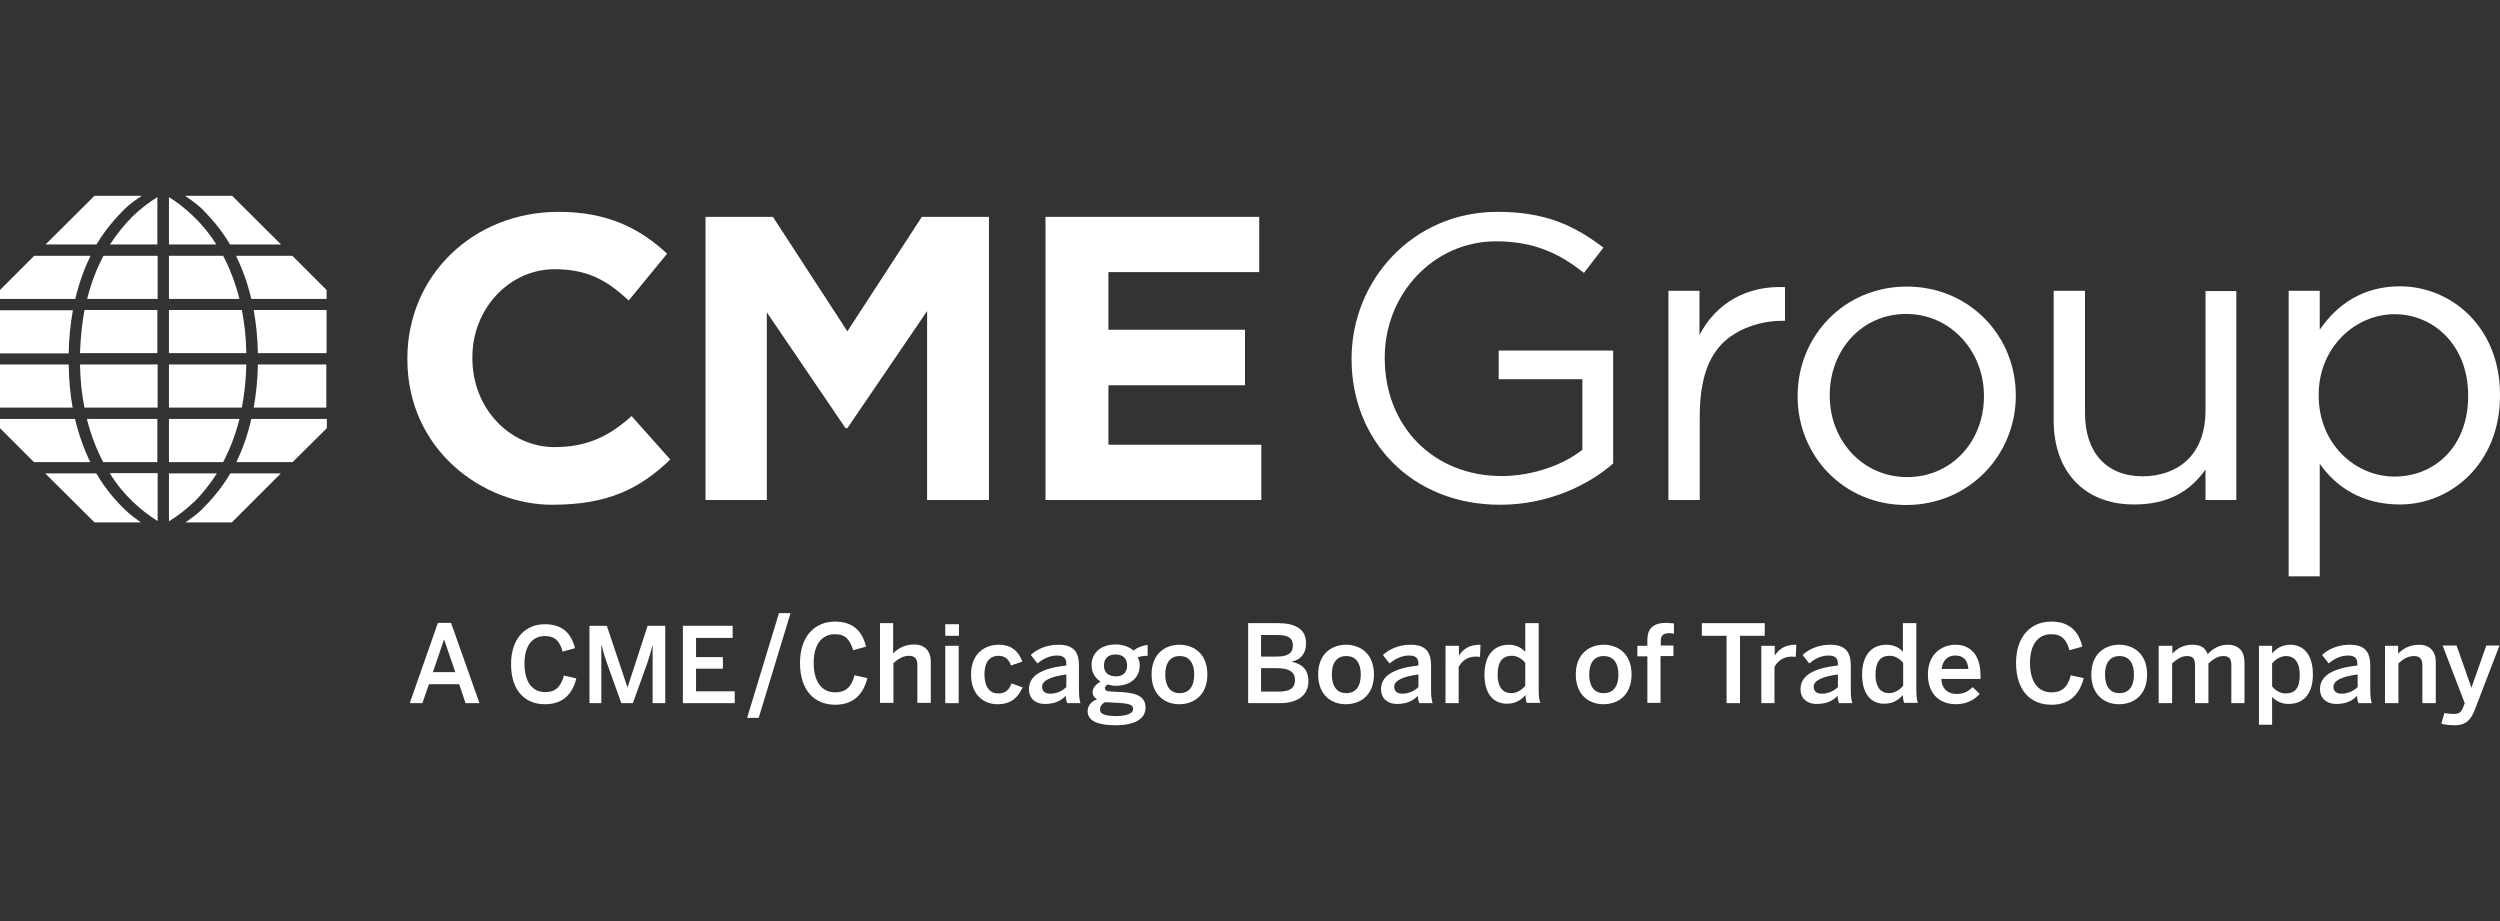 <?xml version="1.0" encoding="utf-8"?>
<!-- Generator: Adobe Illustrator 26.0.1, SVG Export Plug-In . SVG Version: 6.00 Build 0)  -->
<svg version="1.1" id="Layer_1" xmlns="http://www.w3.org/2000/svg" xmlns:xlink="http://www.w3.org/1999/xlink" x="0px" y="0px"
	 viewBox="0 0 95 35" style="enable-background:new 0 0 95 35;" xml:space="preserve">
<rect x="0" y="0" width="95" height="35" fill="#333333" stroke="none"/>
<style type="text/css">
	.st0{fill:#FFFFFF;}
</style>
<g>
	<path class="st0" d="M15.48,13.65v-0.03c0-3.14,2.49-5.57,5.75-5.57c1.87,0,3.1,0.64,4.12,1.59l-1.46,1.78
		c-0.83-0.78-1.58-1.19-2.82-1.19c-1.69,0-3.12,1.47-3.12,3.35v0.03c0,1.93,1.44,3.38,3.12,3.38c1.23,0,2.08-0.41,2.93-1.18
		l1.47,1.65c-1.17,1.13-2.4,1.72-4.48,1.72C18.37,19.19,15.48,17.11,15.48,13.65"/>
	<polyline class="st0" points="26.81,8.24 29.37,8.24 32.2,12.59 35.03,8.24 37.58,8.24 37.58,19 35.23,19 35.23,11.82 32.2,16.27 
		32.13,16.27 29.14,11.87 29.14,19 26.81,19 26.81,8.24 	"/>
	<polyline class="st0" points="39.73,8.24 47.85,8.24 47.85,10.34 42.12,10.34 42.12,12.53 47.31,12.53 47.31,14.64 42.12,14.64 
		42.12,16.9 47.93,16.9 47.93,19 39.73,19 39.73,8.24 	"/>
	<path class="st0" d="M51.36,13.65v-0.03c0-2.95,2.31-5.57,5.54-5.57c1.82,0,2.91,0.51,4.03,1.36l-0.74,0.96
		c-0.86-0.68-1.82-1.2-3.34-1.2c-2.38,0-4.23,2.01-4.23,4.41v0.03c0,2.57,1.83,4.48,4.45,4.48c1.18,0,2.37-0.44,3.06-1v-2.68h-3.18
		v-1.09h4.35v4.29c-0.96,0.85-2.51,1.57-4.28,1.57C53.63,19.19,51.36,16.73,51.36,13.65"/>
	<path class="st0" d="M63.39,11.05h1.19v1.68c0.65-1.24,1.82-1.88,3.25-1.82v1.28h-0.09c-0.85,0-1.74,0.3-2.31,0.88
		c-0.59,0.61-0.84,1.54-0.84,2.76v3.17h-1.19V11.05"/>
	<path class="st0" d="M68.31,15.07v-0.03c0-2.25,1.75-4.15,4.15-4.15c2.38,0,4.14,1.88,4.14,4.12v0.03c0,2.25-1.77,4.15-4.17,4.15
		C70.05,19.19,68.31,17.31,68.31,15.07 M75.39,15.07v-0.03c0-1.71-1.28-3.11-2.95-3.11c-1.72,0-2.91,1.4-2.91,3.08v0.03
		c0,1.71,1.26,3.09,2.94,3.09C74.19,18.13,75.39,16.74,75.39,15.07z"/>
	<path class="st0" d="M78.04,15.99v-4.94h1.19v4.65c0,1.48,0.8,2.4,2.2,2.4c0.67,0,1.31-0.23,1.73-0.66
		c0.43-0.44,0.65-1.08,0.65-1.83v-4.55h1.17V19h-1.17v-1.16c-0.58,0.82-1.4,1.33-2.72,1.33C79.17,19.17,78.04,17.88,78.04,15.99"/>
	<path class="st0" d="M86.97,11.05h1.18v1.48c0.65-0.95,1.63-1.65,3.05-1.65c1.91,0,3.8,1.51,3.8,4.12v0.03
		c0,2.6-1.88,4.14-3.8,4.14c-1.44,0-2.43-0.66-3.05-1.55v4.28h-1.18V11.05 M93.79,15.05v-0.03c0-1.88-1.29-3.08-2.8-3.08
		c-1.48,0-2.88,1.25-2.88,3.06v0.03c0,1.85,1.4,3.08,2.88,3.08C92.52,18.11,93.79,16.97,93.79,15.05z"/>
	<polyline class="st0" points="29.6,23.3 30.04,23.3 28.83,27.28 28.39,27.28 29.6,23.3 	"/>
	<path class="st0" d="M8.98,17.56h2.14l1.3-1.29v-0.35H9.55C9.41,16.54,9.21,17.09,8.98,17.56"/>
	<path class="st0" d="M7.67,19.36c-0.18,0.18-0.41,0.34-0.62,0.49h1.76l1.86-1.86H8.75C8.42,18.56,8.02,19.01,7.67,19.36"/>
	<path class="st0" d="M9.64,15.49h2.76v-1.64H9.8C9.79,14.45,9.73,14.99,9.64,15.49"/>
	<path class="st0" d="M9.55,11.36h2.86v-0.34l-1.3-1.3H8.97C9.2,10.19,9.4,10.73,9.55,11.36"/>
	<path class="st0" d="M3.66,17.99H1.72l1.87,1.86h1.76c-0.21-0.15-0.43-0.31-0.61-0.49C4.39,19.02,3.99,18.56,3.66,17.99"/>
	<path class="st0" d="M9.8,13.42h2.61v-1.64H9.64C9.73,12.28,9.79,12.83,9.8,13.42"/>
	<path class="st0" d="M4.74,7.94c0.19-0.19,0.42-0.35,0.65-0.5H3.59L1.73,9.29h1.94C4,8.72,4.4,8.28,4.74,7.94"/>
	<path class="st0" d="M7.39,8.26C7.07,7.94,6.74,7.69,6.42,7.49v1.8h1.8C7.96,8.87,7.66,8.52,7.39,8.26"/>
	<path class="st0" d="M8.74,9.29h1.94L8.82,7.44H7.03c0.22,0.15,0.46,0.32,0.65,0.5C8.01,8.28,8.41,8.72,8.74,9.29"/>
	<path class="st0" d="M2.85,15.92H0v0.35l1.29,1.29h2.14C3.2,17.09,3,16.54,2.85,15.92"/>
	<path class="st0" d="M3.44,9.72H1.3L0,11.02v0.34h2.86C3.01,10.73,3.21,10.19,3.44,9.72"/>
	<path class="st0" d="M2.77,11.79H0v1.64h2.61C2.62,12.83,2.68,12.28,2.77,11.79"/>
	<path class="st0" d="M2.61,13.85H0v1.64h2.76C2.67,14.99,2.62,14.45,2.61,13.85"/>
	<path class="st0" d="M3.31,11.36h2.68V9.72H3.93C3.69,10.18,3.47,10.72,3.31,11.36"/>
	<path class="st0" d="M6.42,17.56h2.06c0.08-0.15,0.15-0.31,0.23-0.48C8.87,16.71,9,16.32,9.1,15.92H6.42V17.56"/>
	<path class="st0" d="M6.42,15.49h2.77c0.1-0.52,0.16-1.07,0.17-1.64H6.42V15.49"/>
	<path class="st0" d="M6.42,19.81c0.33-0.2,0.66-0.46,0.99-0.77c0.23-0.23,0.53-0.58,0.83-1.05H6.42V19.81"/>
	<path class="st0" d="M6.42,9.72v1.64H9.1c-0.16-0.63-0.38-1.18-0.62-1.64H6.42"/>
	<path class="st0" d="M6.42,13.42h2.94c-0.01-0.6-0.07-1.14-0.17-1.64H6.42V13.42"/>
	<path class="st0" d="M4.18,9.29h1.8v-1.8c-0.32,0.2-0.65,0.45-0.97,0.76C4.74,8.53,4.45,8.87,4.18,9.29"/>
	<path class="st0" d="M3.92,17.56h2.06v-1.64H3.3C3.46,16.55,3.68,17.1,3.92,17.56"/>
	<path class="st0" d="M3.21,15.49h2.78v-1.64H3.04C3.05,14.45,3.11,15,3.21,15.49"/>
	<path class="st0" d="M3.04,13.42h2.94v-1.64H3.21C3.12,12.28,3.06,12.82,3.04,13.42"/>
	<path class="st0" d="M5.02,19.04c0.32,0.31,0.65,0.56,0.97,0.76v-1.82H4.17C4.44,18.42,4.74,18.77,5.02,19.04"/>
	<path class="st0" d="M16.64,23.67h0.5l1.08,3.05h-0.53L17.45,26H16.3l-0.25,0.72h-0.48L16.64,23.67 M17.3,25.54l-0.42-1.23h-0.01
		l-0.42,1.23H17.3z"/>
	<path class="st0" d="M19.42,25.24c0-0.99,0.55-1.52,1.29-1.52c0.68,0,1.01,0.38,1.14,0.91l-0.47,0.13
		c-0.11-0.39-0.28-0.59-0.67-0.59c-0.5,0-0.78,0.39-0.78,1.05c0,0.7,0.3,1.08,0.79,1.08c0.38,0,0.59-0.19,0.71-0.63l0.47,0.11
		c-0.14,0.58-0.5,0.98-1.18,0.98C19.96,26.77,19.42,26.25,19.42,25.24"/>
	<path class="st0" d="M22.41,23.78h0.65l0.78,2.33h0.01l0.76-2.33h0.67v2.94H24.8v-2.19h-0.01c-0.04,0.2-0.11,0.39-0.17,0.6
		l-0.57,1.59h-0.44l-0.57-1.59c-0.07-0.21-0.11-0.34-0.18-0.62h-0.01v2.21h-0.45V23.78"/>
	<polyline class="st0" points="25.95,23.78 27.84,23.78 27.84,24.24 26.45,24.24 26.45,24.97 27.47,24.97 27.47,25.41 26.45,25.41 
		26.45,26.27 27.92,26.27 27.92,26.72 25.95,26.72 25.95,23.78 	"/>
	<path class="st0" d="M30.4,25.19c0-1.02,0.57-1.57,1.33-1.57c0.71,0,1.04,0.39,1.18,0.95l-0.49,0.14c-0.12-0.4-0.29-0.61-0.69-0.61
		c-0.51,0-0.81,0.4-0.81,1.09c0,0.72,0.31,1.12,0.82,1.12c0.39,0,0.62-0.2,0.73-0.65l0.49,0.11c-0.15,0.6-0.52,1.01-1.22,1.01
		C30.95,26.78,30.4,26.24,30.4,25.19"/>
	<path class="st0" d="M33.43,23.68h0.51v1.15c0.14-0.15,0.4-0.34,0.8-0.34c0.38,0,0.63,0.23,0.63,0.66v1.56h-0.51v-1.44
		c0-0.24-0.1-0.35-0.32-0.35c-0.22,0-0.41,0.12-0.59,0.28v1.51h-0.51V23.68"/>
	<path class="st0" d="M35.92,23.72h0.52v0.44h-0.52V23.72z M35.92,24.54h0.51v2.18h-0.51V24.54z"/>
	<path class="st0" d="M36.9,25.63c0-0.83,0.56-1.13,1.05-1.13c0.54,0,0.77,0.3,0.9,0.64l-0.43,0.15c-0.09-0.25-0.24-0.37-0.48-0.37
		c-0.29,0-0.53,0.19-0.53,0.71c0,0.46,0.19,0.72,0.52,0.72c0.23,0,0.39-0.07,0.51-0.38l0.42,0.15c-0.16,0.35-0.41,0.64-0.94,0.64
		C37.41,26.77,36.9,26.43,36.9,25.63"/>
	<path class="st0" d="M39.1,26.19c0-0.47,0.4-0.79,1.42-0.9v-0.07c0-0.22-0.12-0.31-0.36-0.31c-0.3,0-0.55,0.15-0.74,0.3l-0.25-0.32
		c0.23-0.22,0.6-0.39,1.05-0.39c0.58,0,0.78,0.28,0.78,0.79v0.9c0,0.26,0.02,0.42,0.06,0.53h-0.51c-0.03-0.09-0.05-0.16-0.05-0.28
		c-0.22,0.23-0.48,0.31-0.8,0.31C39.36,26.75,39.1,26.55,39.1,26.19 M40.52,26.11v-0.48c-0.6,0.08-0.92,0.23-0.92,0.47
		c0,0.17,0.12,0.26,0.3,0.26C40.16,26.36,40.36,26.26,40.52,26.11z"/>
	<path class="st0" d="M41.33,27.03c0-0.22,0.14-0.37,0.36-0.46c-0.11-0.06-0.17-0.15-0.17-0.27c0-0.16,0.13-0.3,0.3-0.4
		c-0.22-0.14-0.34-0.36-0.34-0.63c0-0.45,0.34-0.78,0.92-0.78c0.3,0,0.52,0.1,0.67,0.23c0.14-0.11,0.36-0.2,0.54-0.21v0.41
		c-0.1,0-0.24,0.01-0.38,0.06c0.05,0.08,0.08,0.18,0.08,0.3c0,0.46-0.34,0.78-0.91,0.78c-0.12,0-0.2-0.02-0.3-0.05
		c-0.07,0.04-0.11,0.08-0.11,0.14c0,0.09,0.06,0.12,0.25,0.13l0.39,0.02c0.64,0.04,0.9,0.21,0.9,0.59c0,0.45-0.45,0.67-1.13,0.67
		C41.63,27.56,41.33,27.35,41.33,27.03 M43.06,26.95c0-0.16-0.11-0.21-0.55-0.24l-0.38-0.02c-0.04,0-0.09,0-0.13-0.01
		c-0.14,0.07-0.2,0.17-0.2,0.28c0,0.19,0.22,0.25,0.66,0.25C42.83,27.2,43.06,27.1,43.06,26.95z M42.83,25.29
		c0-0.27-0.16-0.42-0.44-0.42c-0.28,0-0.44,0.15-0.44,0.42c0,0.27,0.17,0.41,0.45,0.41C42.66,25.71,42.83,25.56,42.83,25.29z"/>
	<path class="st0" d="M43.76,25.63c0-0.8,0.53-1.13,1.06-1.13c0.53,0,1.06,0.33,1.06,1.13c0,0.8-0.53,1.13-1.06,1.13
		C44.3,26.77,43.76,26.43,43.76,25.63 M45.38,25.63c0-0.41-0.17-0.7-0.55-0.7c-0.36,0-0.55,0.26-0.55,0.7
		c0,0.42,0.17,0.71,0.55,0.71C45.19,26.34,45.38,26.08,45.38,25.63z"/>
	<path class="st0" d="M47.42,23.68h1.15c0.61,0,1.06,0.2,1.06,0.76c0,0.42-0.23,0.64-0.54,0.7v0.01c0.37,0.07,0.63,0.28,0.63,0.74
		c0,0.56-0.46,0.83-1.07,0.83h-1.22V23.68 M48.52,24.95c0.4,0,0.61-0.12,0.61-0.42c0-0.29-0.18-0.4-0.61-0.4h-0.6v0.82H48.52z
		 M48.59,26.28c0.44,0,0.62-0.14,0.62-0.44c0-0.32-0.25-0.45-0.68-0.45h-0.61v0.89H48.59z"/>
	<path class="st0" d="M50.09,25.63c0-0.8,0.53-1.13,1.06-1.13c0.53,0,1.06,0.33,1.06,1.13c0,0.8-0.53,1.13-1.06,1.13
		C50.62,26.77,50.09,26.43,50.09,25.63 M51.71,25.63c0-0.41-0.17-0.7-0.55-0.7c-0.37,0-0.55,0.26-0.55,0.7
		c0,0.42,0.17,0.71,0.55,0.71C51.52,26.34,51.71,26.08,51.71,25.63z"/>
	<path class="st0" d="M52.48,26.19c0-0.47,0.4-0.79,1.42-0.9v-0.07c0-0.22-0.11-0.31-0.36-0.31c-0.3,0-0.55,0.15-0.74,0.3
		l-0.25-0.32c0.24-0.22,0.6-0.39,1.05-0.39c0.58,0,0.78,0.28,0.78,0.79v0.9c0,0.26,0.02,0.42,0.06,0.53h-0.51
		c-0.03-0.09-0.05-0.16-0.05-0.28c-0.22,0.23-0.48,0.31-0.8,0.31C52.74,26.75,52.48,26.55,52.48,26.19 M53.9,26.11v-0.48
		c-0.6,0.08-0.92,0.23-0.92,0.47c0,0.17,0.12,0.26,0.3,0.26C53.54,26.36,53.74,26.26,53.9,26.11z"/>
	<path class="st0" d="M54.94,24.54h0.5v0.36h0.01c0.14-0.22,0.37-0.4,0.78-0.4h0.03l-0.02,0.46c-0.03,0-0.11-0.01-0.14-0.01
		c-0.33,0-0.53,0.15-0.67,0.39v1.38h-0.5V24.54"/>
	<path class="st0" d="M56.41,25.64c0-0.76,0.37-1.14,0.93-1.14c0.23,0,0.46,0.09,0.62,0.27v-1.09h0.51v2.5
		c0,0.26,0.01,0.42,0.07,0.53h-0.52c-0.03-0.06-0.05-0.19-0.05-0.3c-0.16,0.18-0.37,0.33-0.69,0.33
		C56.77,26.75,56.41,26.39,56.41,25.64 M57.96,26.06v-0.87c-0.14-0.18-0.33-0.27-0.51-0.27c-0.38,0-0.54,0.25-0.54,0.73
		c0,0.46,0.2,0.69,0.52,0.69C57.64,26.34,57.84,26.21,57.96,26.06z"/>
	<path class="st0" d="M59.88,25.63c0-0.8,0.53-1.13,1.06-1.13c0.53,0,1.06,0.33,1.06,1.13c0,0.8-0.53,1.13-1.06,1.13
		C60.41,26.77,59.88,26.43,59.88,25.63 M61.5,25.63c0-0.41-0.17-0.7-0.56-0.7c-0.36,0-0.55,0.26-0.55,0.7
		c0,0.42,0.17,0.71,0.55,0.71C61.31,26.34,61.5,26.08,61.5,25.63z"/>
	<path class="st0" d="M62.6,24.94h-0.38v-0.4h0.38v-0.22c0-0.36,0.15-0.65,0.71-0.65c0.09,0,0.26,0.02,0.3,0.02v0.39
		c-0.03-0.01-0.12-0.02-0.17-0.02c-0.18,0-0.33,0.05-0.33,0.28v0.19h0.48v0.4H63.1v1.78h-0.5V24.94"/>
	<polyline class="st0" points="65.61,24.16 64.67,24.16 64.67,23.68 67.06,23.68 67.06,24.16 66.12,24.16 66.12,26.72 65.61,26.72 
		65.61,24.16 	"/>
	<path class="st0" d="M66.94,24.54h0.5v0.36h0.01c0.14-0.22,0.37-0.4,0.78-0.4h0.03l-0.02,0.46c-0.02,0-0.11-0.01-0.14-0.01
		c-0.32,0-0.53,0.15-0.67,0.39v1.38h-0.5V24.54"/>
	<path class="st0" d="M68.42,26.19c0-0.47,0.4-0.79,1.42-0.9v-0.07c0-0.22-0.12-0.31-0.36-0.31c-0.3,0-0.55,0.15-0.73,0.3
		l-0.25-0.32c0.23-0.22,0.6-0.39,1.05-0.39c0.58,0,0.78,0.28,0.78,0.79v0.9c0,0.26,0.02,0.42,0.06,0.53h-0.51
		c-0.03-0.09-0.05-0.16-0.05-0.28c-0.22,0.23-0.48,0.31-0.81,0.31C68.68,26.75,68.42,26.55,68.42,26.19 M69.84,26.11v-0.48
		c-0.6,0.08-0.92,0.23-0.92,0.47c0,0.17,0.12,0.26,0.3,0.26C69.48,26.36,69.68,26.26,69.84,26.11z"/>
	<path class="st0" d="M70.76,25.64c0-0.76,0.37-1.14,0.93-1.14c0.24,0,0.47,0.09,0.62,0.27v-1.09h0.51v2.5
		c0,0.26,0.02,0.42,0.06,0.53h-0.52c-0.03-0.06-0.05-0.19-0.05-0.3c-0.16,0.18-0.37,0.33-0.7,0.33
		C71.12,26.75,70.76,26.39,70.76,25.64 M72.32,26.06v-0.87c-0.14-0.18-0.33-0.27-0.51-0.27c-0.38,0-0.54,0.25-0.54,0.73
		c0,0.46,0.2,0.69,0.52,0.69C71.99,26.34,72.2,26.21,72.32,26.06z"/>
	<path class="st0" d="M73.26,25.63c0-0.83,0.59-1.13,1.04-1.13c0.49,0,0.96,0.29,0.96,1.18v0.12h-1.49
		c0.02,0.39,0.26,0.57,0.58,0.57c0.28,0,0.45-0.1,0.61-0.26l0.27,0.26c-0.23,0.25-0.53,0.39-0.91,0.39
		C73.77,26.76,73.26,26.43,73.26,25.63 M74.8,25.42c-0.03-0.33-0.19-0.51-0.5-0.51c-0.25,0-0.47,0.14-0.52,0.51H74.8z"/>
	<path class="st0" d="M76.61,25.19c0-1.02,0.57-1.57,1.34-1.57c0.71,0,1.04,0.39,1.18,0.95l-0.49,0.14
		c-0.11-0.4-0.29-0.61-0.69-0.61c-0.51,0-0.81,0.4-0.81,1.09c0,0.72,0.31,1.12,0.82,1.12c0.39,0,0.62-0.2,0.73-0.65l0.49,0.11
		c-0.15,0.6-0.52,1.01-1.22,1.01C77.16,26.78,76.61,26.24,76.61,25.19"/>
	<path class="st0" d="M79.47,25.63c0-0.8,0.53-1.13,1.06-1.13c0.53,0,1.06,0.33,1.06,1.13c0,0.8-0.53,1.13-1.06,1.13
		C80.01,26.77,79.47,26.43,79.47,25.63 M81.09,25.63c0-0.41-0.17-0.7-0.55-0.7c-0.36,0-0.55,0.26-0.55,0.7
		c0,0.42,0.17,0.71,0.55,0.71C80.9,26.34,81.09,26.08,81.09,25.63z"/>
	<path class="st0" d="M82.04,24.54h0.51v0.3c0.17-0.19,0.42-0.34,0.75-0.34c0.37,0,0.51,0.14,0.59,0.36
		c0.17-0.19,0.43-0.36,0.76-0.36c0.44,0,0.64,0.27,0.64,0.66v1.56h-0.5v-1.44c0-0.24-0.07-0.35-0.31-0.35
		c-0.2,0-0.37,0.11-0.56,0.28v1.51h-0.51v-1.44c0-0.24-0.07-0.35-0.31-0.35c-0.2,0-0.37,0.11-0.56,0.28v1.51h-0.51V24.54"/>
	<path class="st0" d="M85.84,24.54h0.5v0.29c0.14-0.17,0.37-0.33,0.69-0.33c0.5,0,0.86,0.37,0.86,1.13c0,0.76-0.37,1.12-0.93,1.12
		c-0.23,0-0.46-0.09-0.62-0.27v1.06h-0.5V24.54 M87.39,25.63c0-0.46-0.2-0.7-0.52-0.7c-0.21,0-0.41,0.13-0.53,0.28v0.87
		c0.14,0.18,0.33,0.27,0.51,0.27C87.24,26.35,87.39,26.12,87.39,25.63z"/>
	<path class="st0" d="M88.16,26.19c0-0.47,0.4-0.79,1.42-0.9v-0.07c0-0.22-0.12-0.31-0.36-0.31c-0.3,0-0.55,0.15-0.73,0.3
		l-0.25-0.32c0.23-0.22,0.6-0.39,1.05-0.39c0.58,0,0.78,0.28,0.78,0.79v0.9c0,0.26,0.02,0.42,0.06,0.53h-0.51
		c-0.03-0.09-0.05-0.16-0.05-0.28c-0.22,0.23-0.48,0.31-0.8,0.31C88.43,26.75,88.16,26.55,88.16,26.19 M89.59,26.11v-0.48
		c-0.6,0.08-0.92,0.23-0.92,0.47c0,0.17,0.12,0.26,0.3,0.26C89.22,26.36,89.43,26.26,89.59,26.11z"/>
	<path class="st0" d="M90.62,24.54h0.51v0.3c0.14-0.15,0.4-0.34,0.8-0.34c0.38,0,0.63,0.23,0.63,0.66v1.56h-0.51v-1.44
		c0-0.24-0.1-0.35-0.32-0.35c-0.22,0-0.41,0.11-0.59,0.28v1.51h-0.51V24.54"/>
	<path class="st0" d="M92.77,27.5l0.12-0.41c0.06,0.02,0.19,0.04,0.37,0.04c0.18,0,0.27-0.07,0.34-0.25l0.06-0.16l-0.84-2.19h0.53
		l0.56,1.59h0.01l0.56-1.59h0.5l-0.93,2.42c-0.14,0.38-0.33,0.61-0.76,0.61C93.03,27.56,92.88,27.53,92.77,27.5"/>
</g>
</svg>
